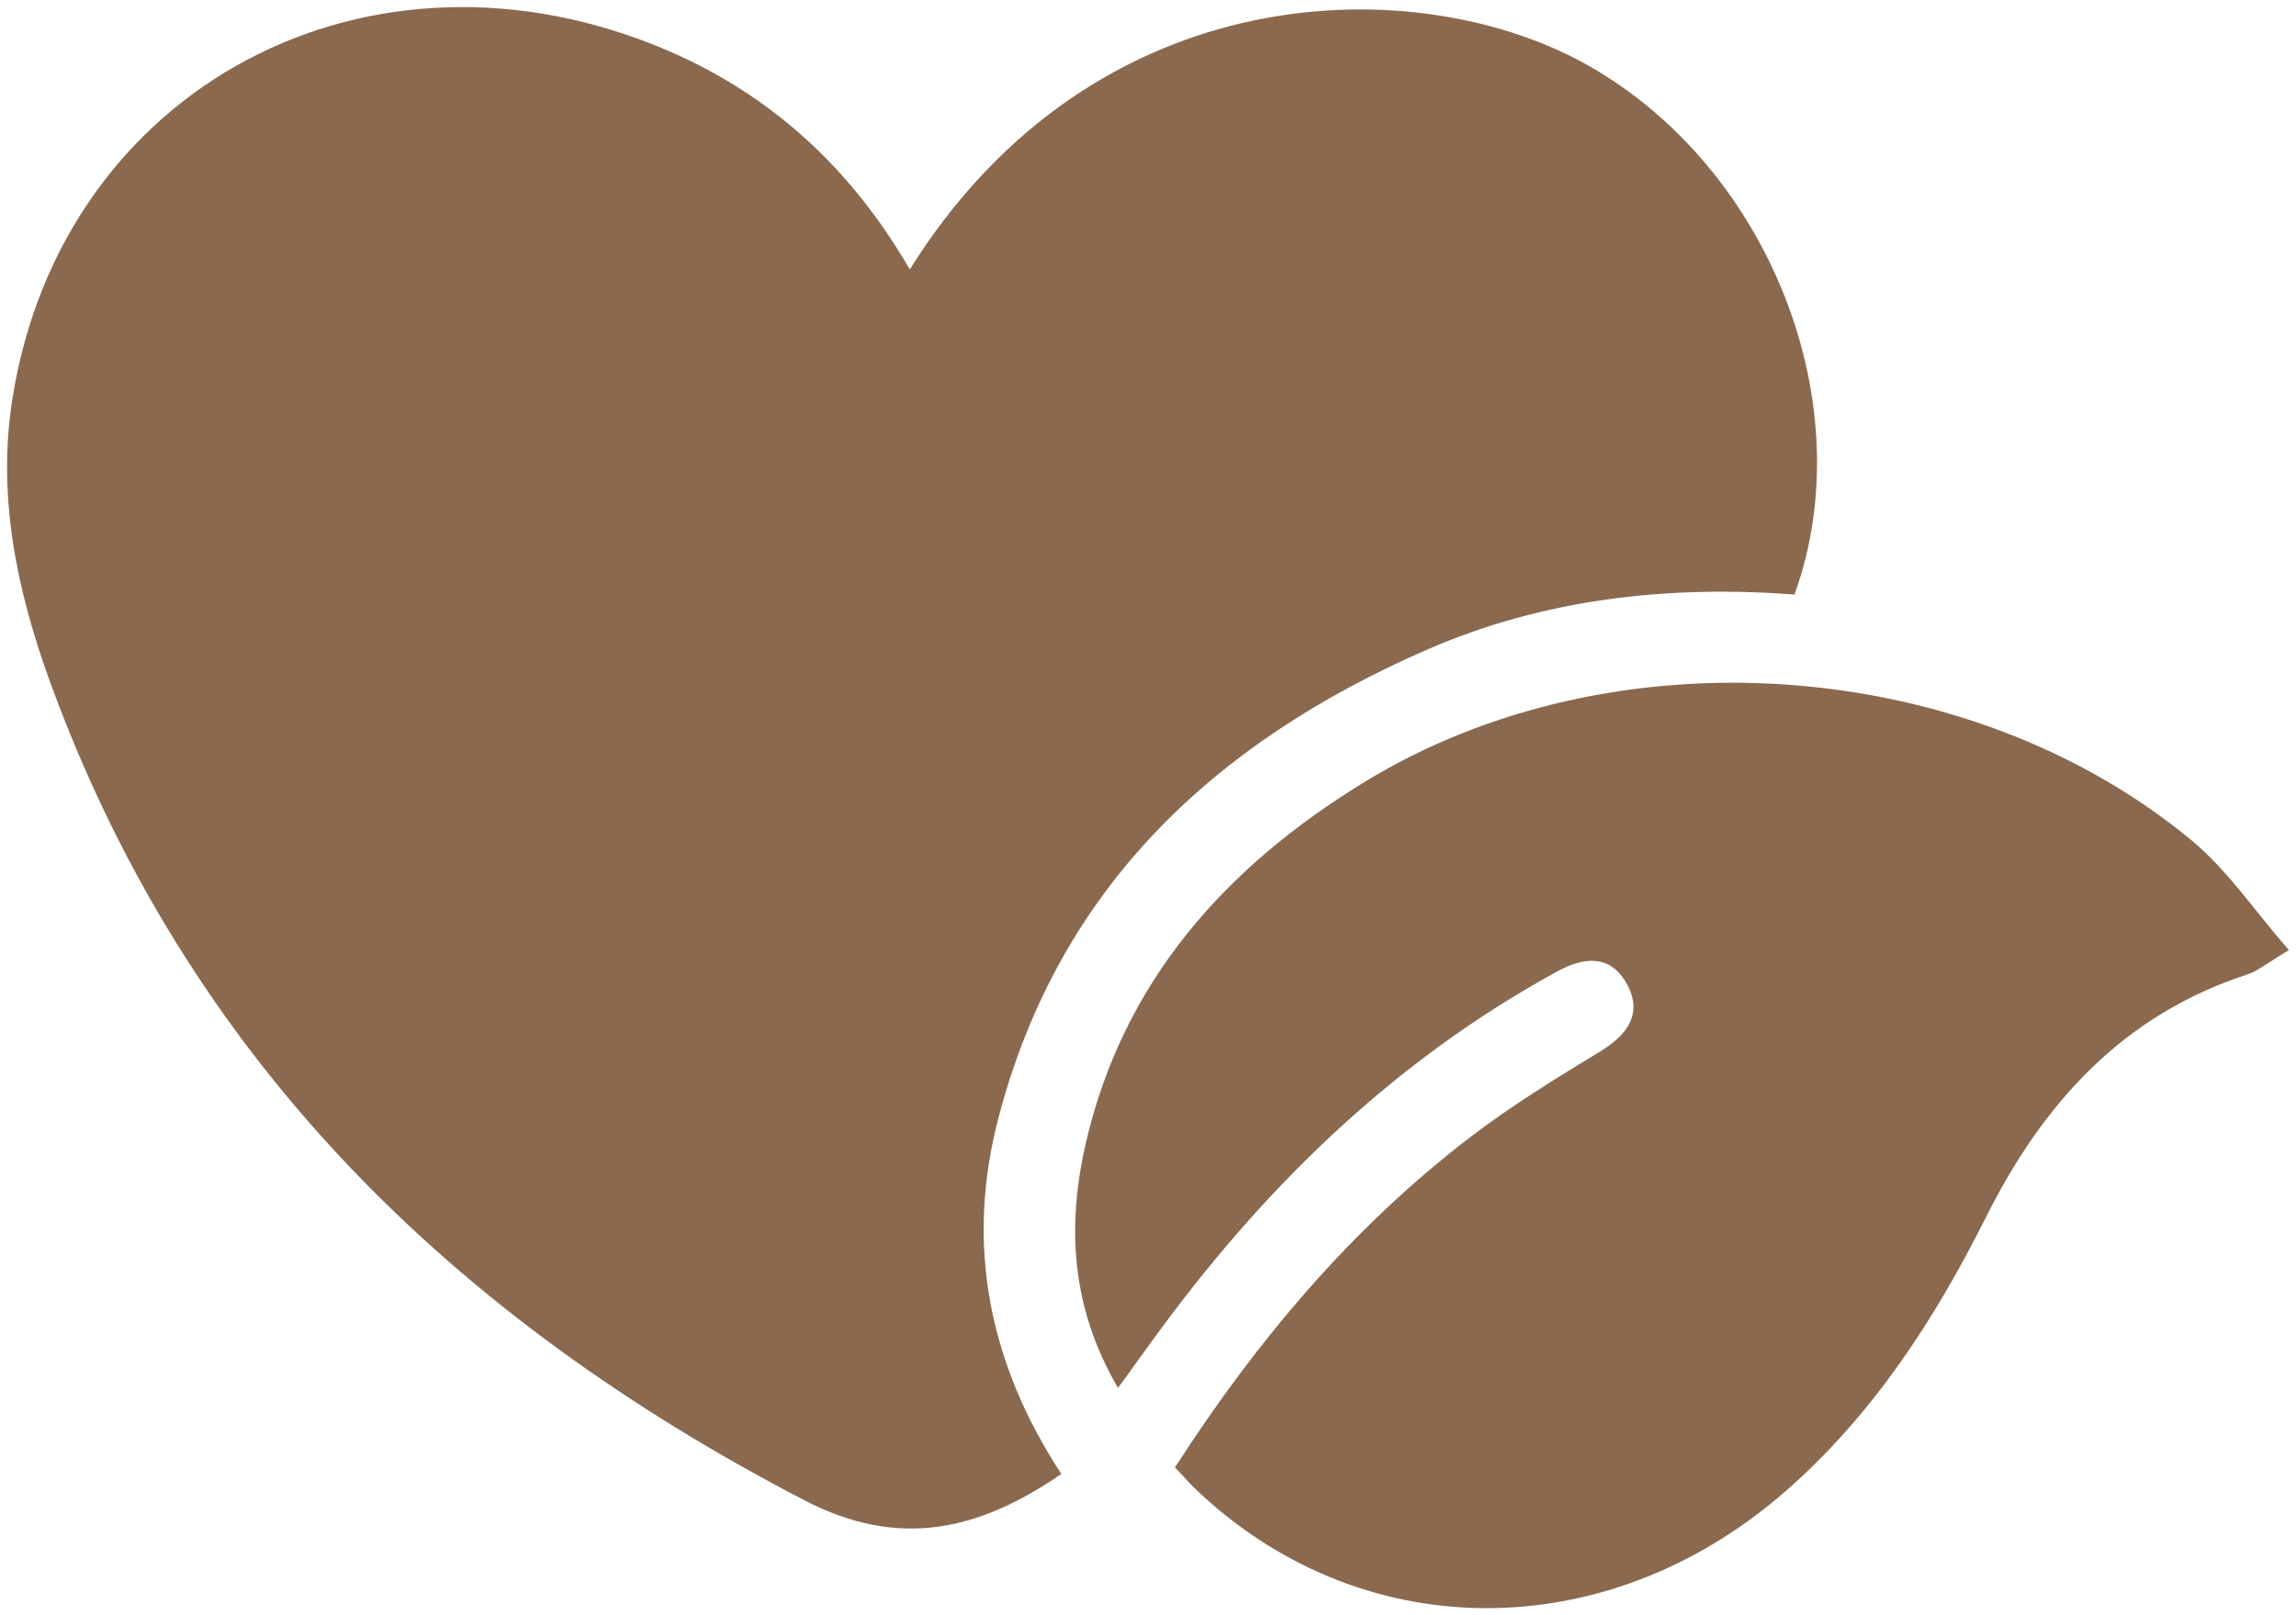 <svg width="162" height="114" fill="none" xmlns="http://www.w3.org/2000/svg"><g fill="#8A694F"><path d="M64.168 19.056C77.234-1.906 100.1-2.187 112.12 4.656c12.708 7.226 19.343 23.899 14.495 37.303-8.881-.664-17.634.281-25.903 3.881-14.954 6.511-26.004 16.75-30.266 33.065-2.348 8.962-.663 17.337 4.44 25.125-5.843 4.008-11.458 5.31-18.118 1.863-24.78-12.868-43.562-31.15-53.26-57.831C1.186 41.652-.217 34.989.88 28.12 4.376 6.086 26.17-5.43 47.147 3.583 54.47 6.75 60.06 11.882 64.219 19.056"/><path d="M78.868 97.927c-3.292-5.643-3.599-11.362-2.272-17.183 2.629-11.465 9.876-19.559 19.65-25.533 17.481-10.724 42.516-9.013 58.338 4.06 2.552 2.093 4.466 4.978 6.916 7.787-1.506.894-2.169 1.455-2.909 1.71-8.83 2.86-14.47 9.141-18.476 17.159-3.624 7.225-7.962 13.915-14.113 19.303-12.759 11.157-30.19 11.004-41.852-.332-.357-.358-.689-.766-1.25-1.328 5.742-8.911 12.453-16.903 20.9-23.363 2.884-2.195 5.997-4.11 9.111-6 2.016-1.225 3.037-2.783 1.812-4.877-1.174-1.991-3.012-1.787-4.9-.74-11.663 6.383-20.875 15.447-28.607 26.146-.715.995-1.43 1.966-2.348 3.242"/></g></svg>